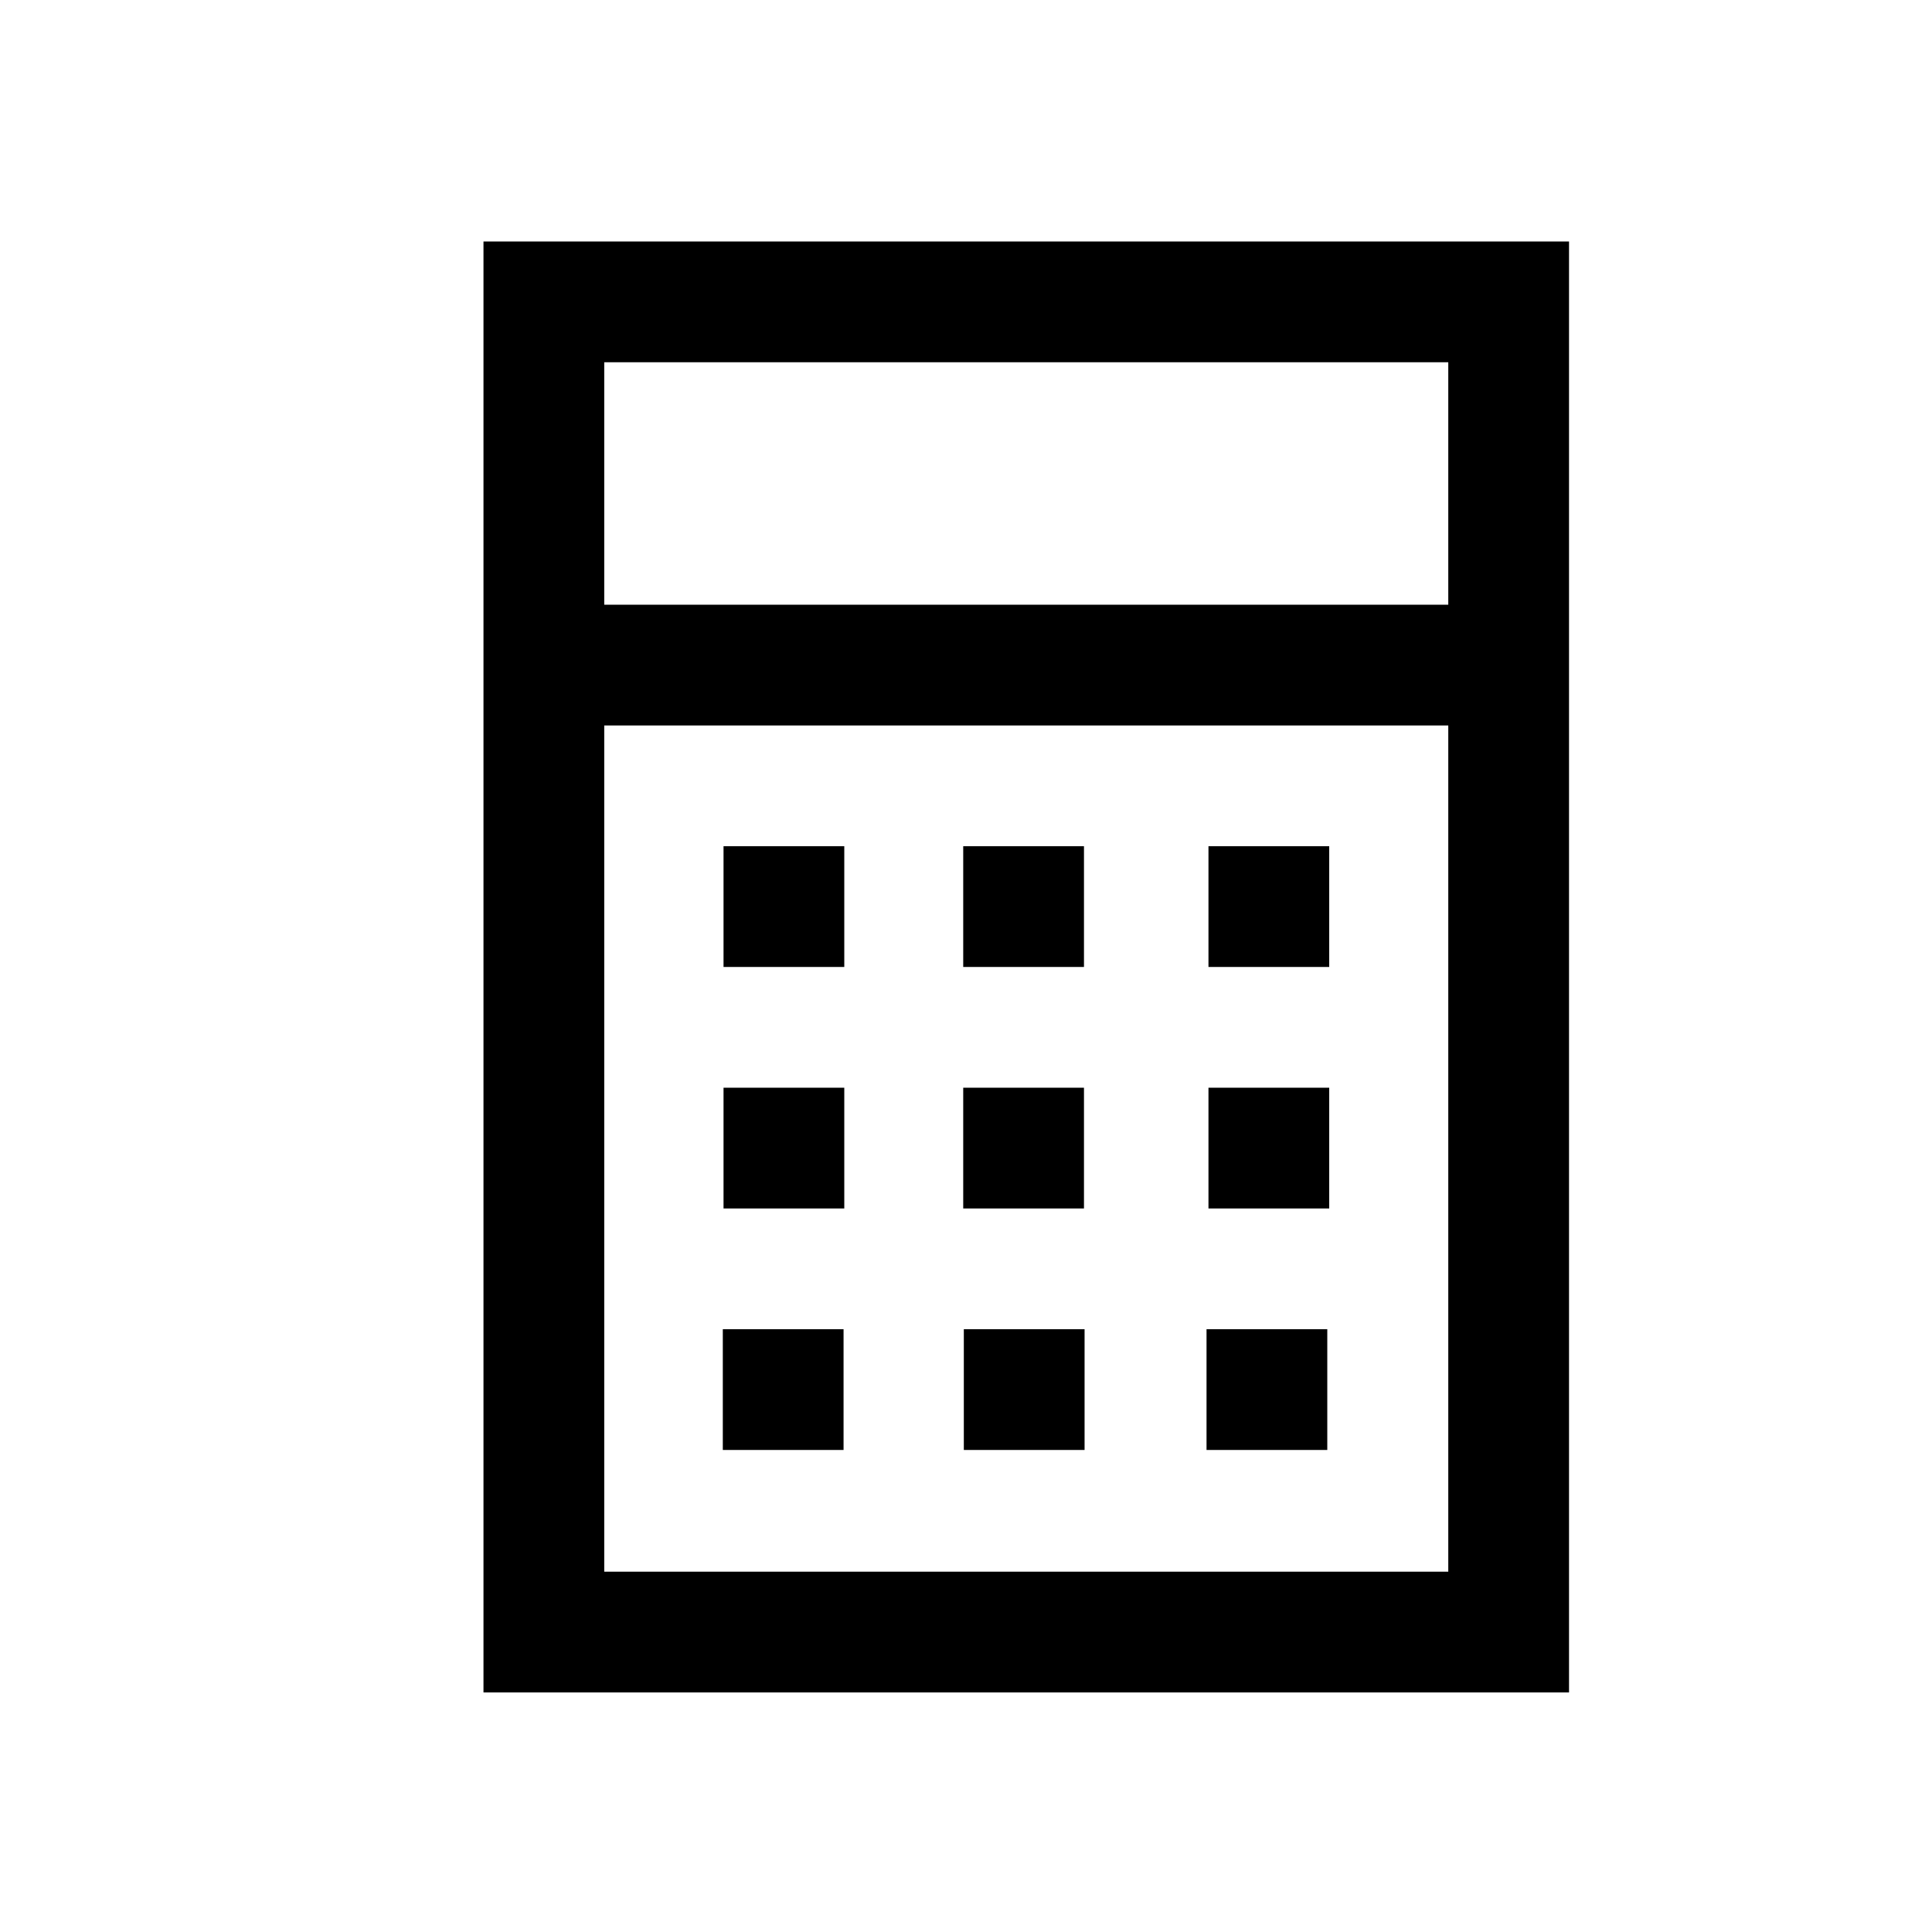 <?xml version="1.0" encoding="UTF-8" standalone="no"?>
<svg xmlns:dc="http://purl.org/dc/elements/1.1/" xmlns:cc="http://creativecommons.org/ns#" xmlns:rdf="http://www.w3.org/1999/02/22-rdf-syntax-ns#" xmlns:svg="http://www.w3.org/2000/svg" xmlns="http://www.w3.org/2000/svg" xmlns:sodipodi="http://sodipodi.sourceforge.net/DTD/sodipodi-0.dtd" xmlns:inkscape="http://www.inkscape.org/namespaces/inkscape" width="16px" height="16px" viewBox="0 0 16 16" id="svg2" version="1.1" inkscape:version="0.91 r13725" sodipodi:docname="27.svg">
  <defs id="defs4">
    <pattern y="0" x="0" height="6" width="6" patternUnits="userSpaceOnUse" id="EMFhbasepattern"/>
    <pattern y="0" x="0" height="6" width="6" patternUnits="userSpaceOnUse" id="EMFhbasepattern-5"/>
  </defs>
  <sodipodi:namedview id="base" pagecolor="#ffffff" bordercolor="#666666" borderopacity="1.0" inkscape:pageopacity="0.0" inkscape:pageshadow="2" inkscape:zoom="32" inkscape:cx="7.8024446" inkscape:cy="8.6468398" inkscape:document-units="px" inkscape:current-layer="layer1" showgrid="true" units="px" inkscape:window-width="1366" inkscape:window-height="715" inkscape:window-x="-8" inkscape:window-y="-8" inkscape:window-maximized="1">
    <inkscape:grid type="xygrid" id="grid3367" color="#0000ff" opacity="0.125" empcolor="#3f0000" empopacity="0.251"/>
  </sodipodi:namedview>
  
  <g inkscape:label="Layer 1" inkscape:groupmode="layer" id="layer1" transform="translate(0,-1036.362)">
    <g transform="matrix(-1,0,0,1,16.006,-2.997)" id="g5385"/>
    <path style="color:#000000;font-style:normal;font-variant:normal;font-weight:normal;font-stretch:normal;font-size:medium;line-height:normal;font-family:sans-serif;text-indent:0;text-align:start;text-decoration:none;text-decoration-line:none;text-decoration-style:solid;text-decoration-color:#000000;letter-spacing:normal;word-spacing:normal;text-transform:none;direction:ltr;block-progression:tb;writing-mode:lr-tb;baseline-shift:baseline;text-anchor:start;white-space:normal;clip-rule:nonzero;display:inline;overflow:visible;visibility:visible;opacity:1;isolation:auto;mix-blend-mode:normal;color-interpolation:sRGB;color-interpolation-filters:linearRGB;solid-color:#000000;solid-opacity:1;fill:#000000;fill-opacity:1;fill-rule:nonzero;stroke:none;stroke-width:1;stroke-linecap:butt;stroke-linejoin:miter;stroke-miterlimit:4;stroke-dasharray:none;stroke-dashoffset:0;stroke-opacity:1;color-rendering:auto;image-rendering:auto;shape-rendering:auto;text-rendering:auto;enable-background:accumulate" d="M 4.004 2 L 4.004 2.5 L 4.004 14.016 L 12.994 14.016 L 12.994 2 L 4.004 2 z M 5.004 3 L 11.994 3 L 11.994 5.008 L 5.004 5.008 L 5.004 3 z M 5.004 6.008 L 11.994 6.008 L 11.994 13.016 L 5.004 13.016 L 5.004 6.008 z M 5.992 7.008 L 5.992 8.008 L 6.992 8.008 L 6.992 7.008 L 5.992 7.008 z M 7.977 7.008 L 7.977 8.008 L 8.977 8.008 L 8.977 7.008 L 7.977 7.008 z M 10.008 7.008 L 10.008 8.008 L 11.008 8.008 L 11.008 7.008 L 10.008 7.008 z M 5.992 9.008 L 5.992 10.008 L 6.992 10.008 L 6.992 9.008 L 5.992 9.008 z M 7.977 9.008 L 7.977 10.008 L 8.977 10.008 L 8.977 9.008 L 7.977 9.008 z M 10.008 9.008 L 10.008 10.008 L 11.008 10.008 L 11.008 9.008 L 10.008 9.008 z M 5.986 11.008 L 5.986 12.008 L 6.986 12.008 L 6.986 11.008 L 5.986 11.008 z M 7.982 11.008 L 7.982 12.008 L 8.982 12.008 L 8.982 11.008 L 7.982 11.008 z M 9.992 11.008 L 9.992 12.008 L 10.992 12.008 L 10.992 11.008 L 9.992 11.008 z " transform="translate(0,1036.362)" id="rect4350"/>
  </g>

	
	
	</svg>
